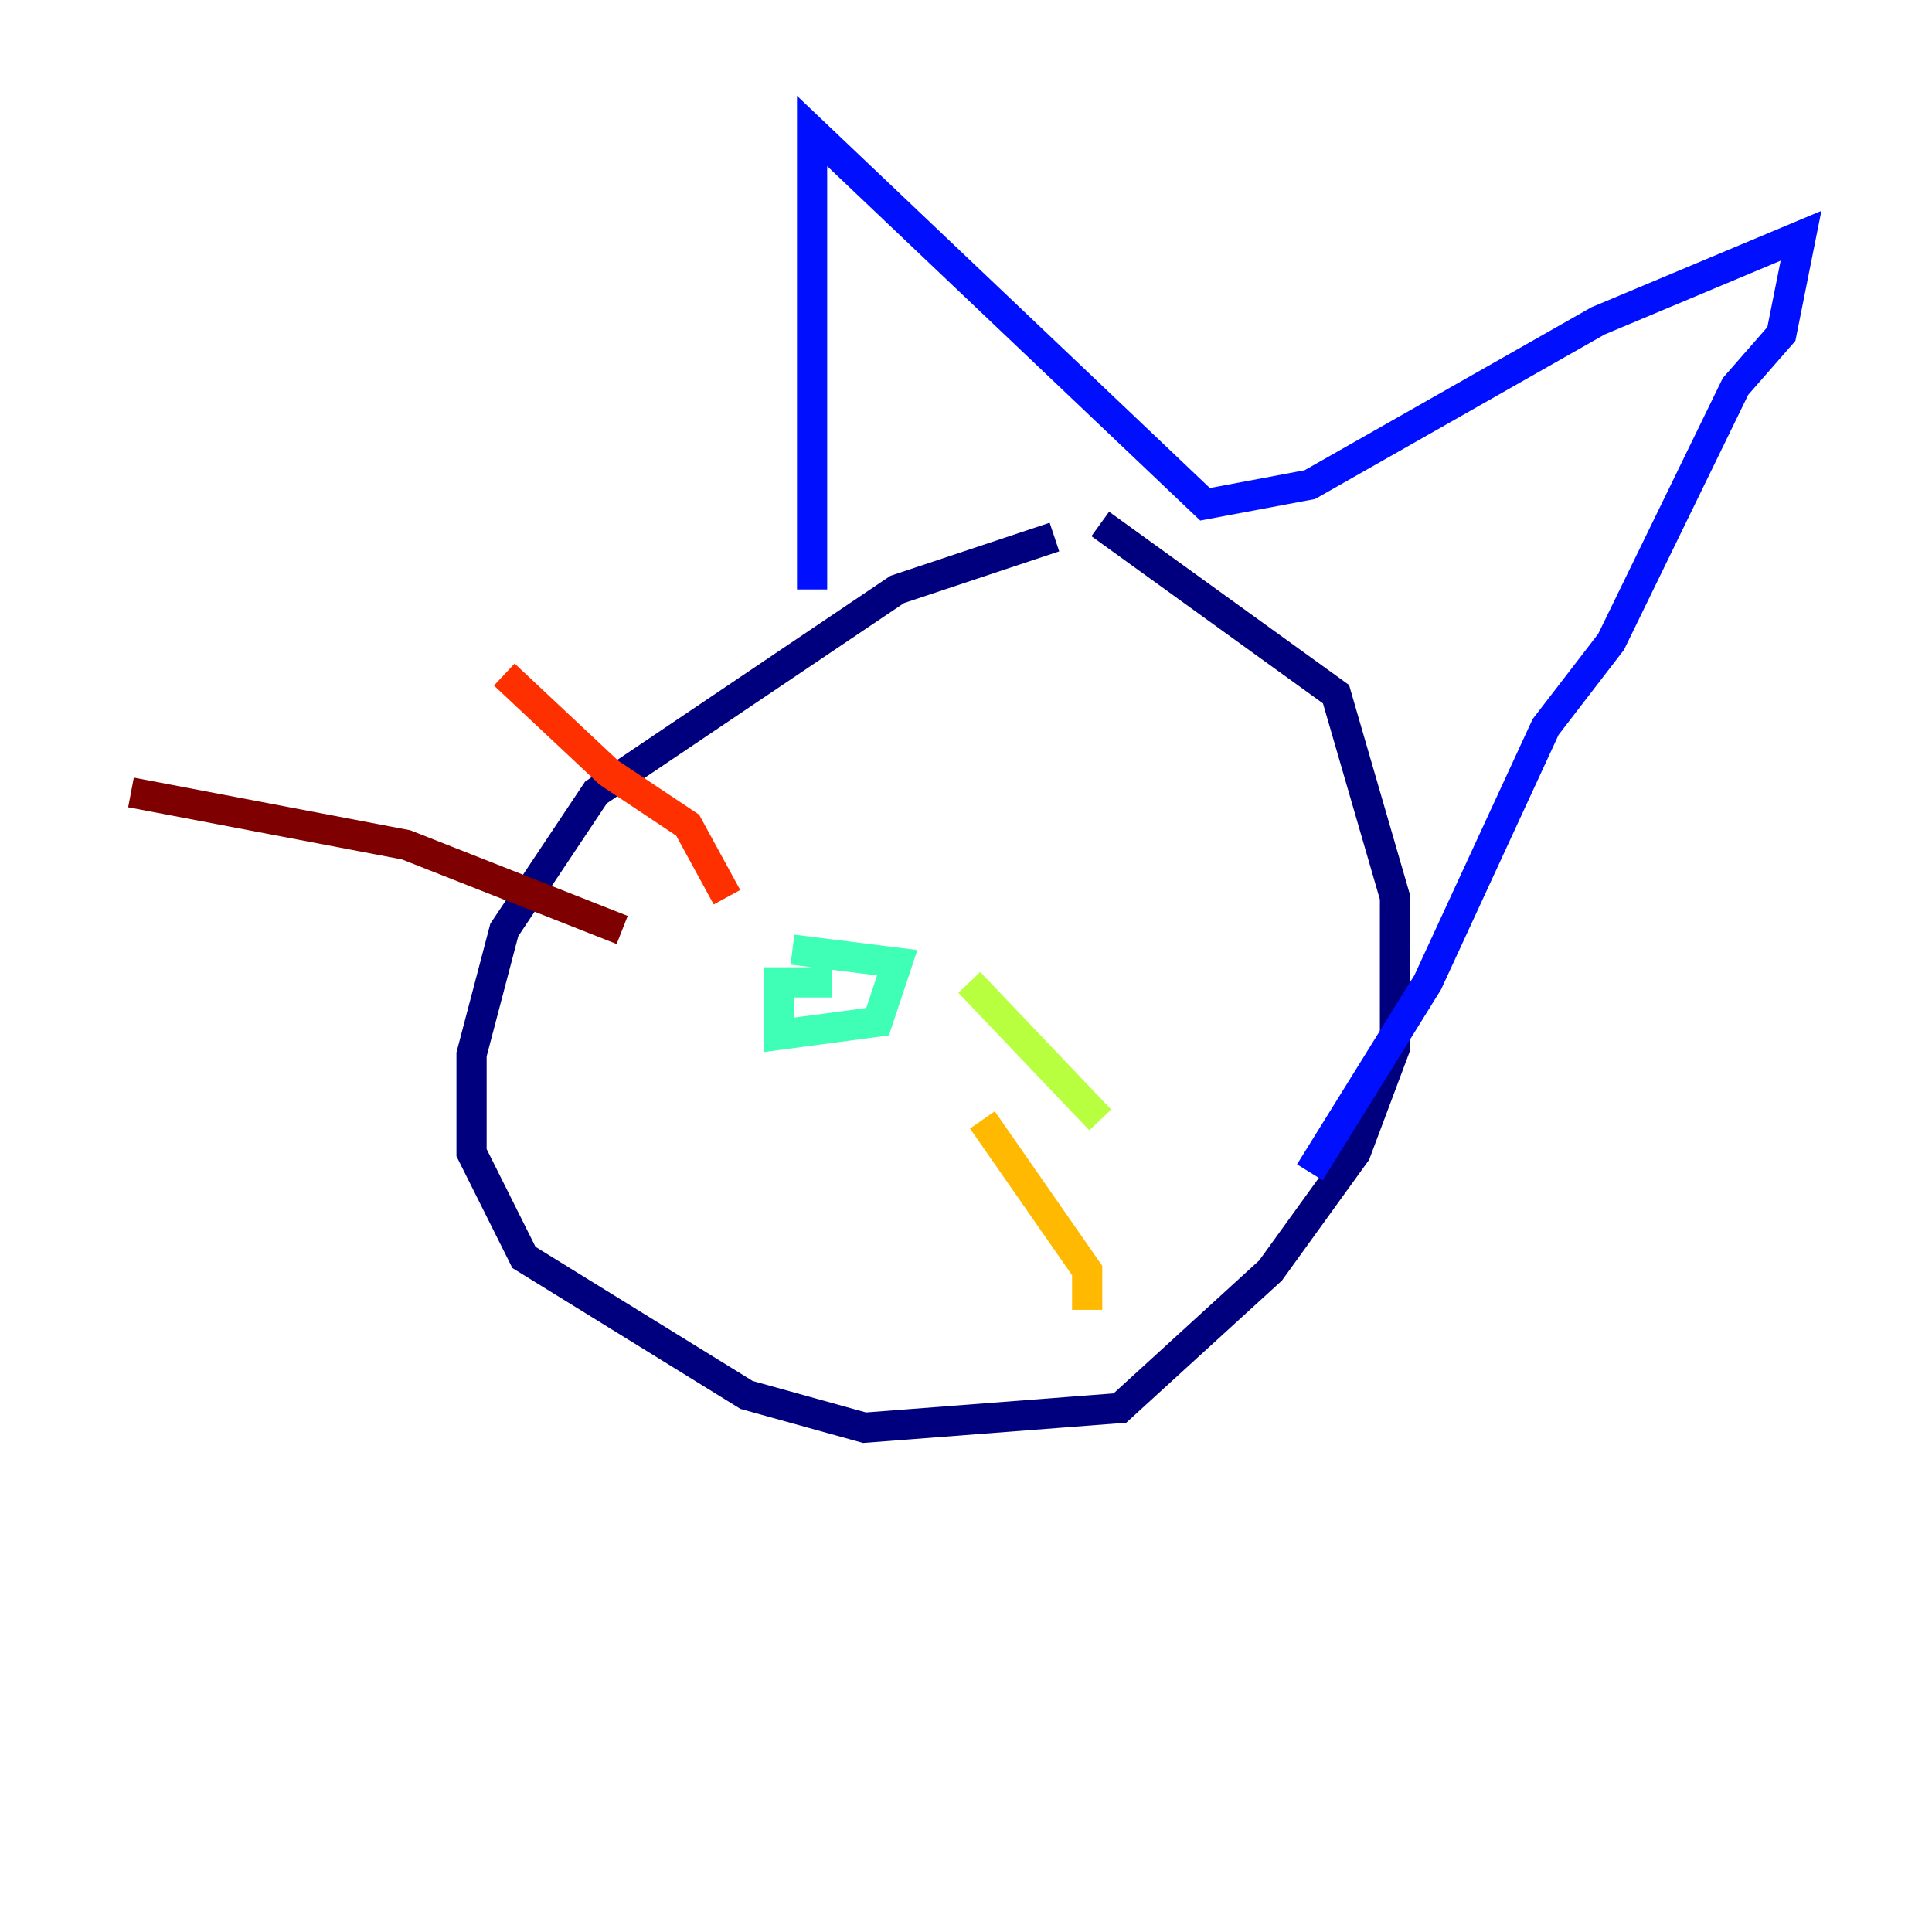 <?xml version="1.0" encoding="utf-8" ?>
<svg baseProfile="tiny" height="128" version="1.2" viewBox="0,0,128,128" width="128" xmlns="http://www.w3.org/2000/svg" xmlns:ev="http://www.w3.org/2001/xml-events" xmlns:xlink="http://www.w3.org/1999/xlink"><defs /><polyline fill="none" points="69.858,35.58 59.444,39.051 39.485,52.502 33.41,61.614 31.241,69.858 31.241,76.366 34.712,83.308 49.464,92.42 57.275,94.59 74.197,93.288 84.176,84.176 89.817,76.366 92.42,69.424 92.42,59.444 88.515,45.993 72.895,34.712" stroke="#00007f" stroke-width="2" /><polyline fill="none" points="53.803,39.051 53.803,8.678 79.837,33.41 86.78,32.108 105.871,21.261 119.322,15.62 118.02,22.129 114.983,25.6 106.739,42.522 102.4,48.163 94.59,65.085 86.78,77.668" stroke="#0010ff" stroke-width="2" /><polyline fill="none" points="52.502,62.915 52.502,62.915" stroke="#00a4ff" stroke-width="2" /><polyline fill="none" points="55.105,65.085 51.634,65.085 51.634,68.556 58.142,67.688 59.444,63.783 52.502,62.915" stroke="#3fffb7" stroke-width="2" /><polyline fill="none" points="64.217,65.085 72.895,74.197" stroke="#b7ff3f" stroke-width="2" /><polyline fill="none" points="65.085,74.197 72.027,84.176 72.027,86.78" stroke="#ffb900" stroke-width="2" /><polyline fill="none" points="48.163,59.444 45.559,54.671 40.352,51.2 33.41,44.691" stroke="#ff3000" stroke-width="2" /><polyline fill="none" points="41.22,61.614 26.902,55.973 8.678,52.502" stroke="#7f0000" stroke-width="2" /></svg>
